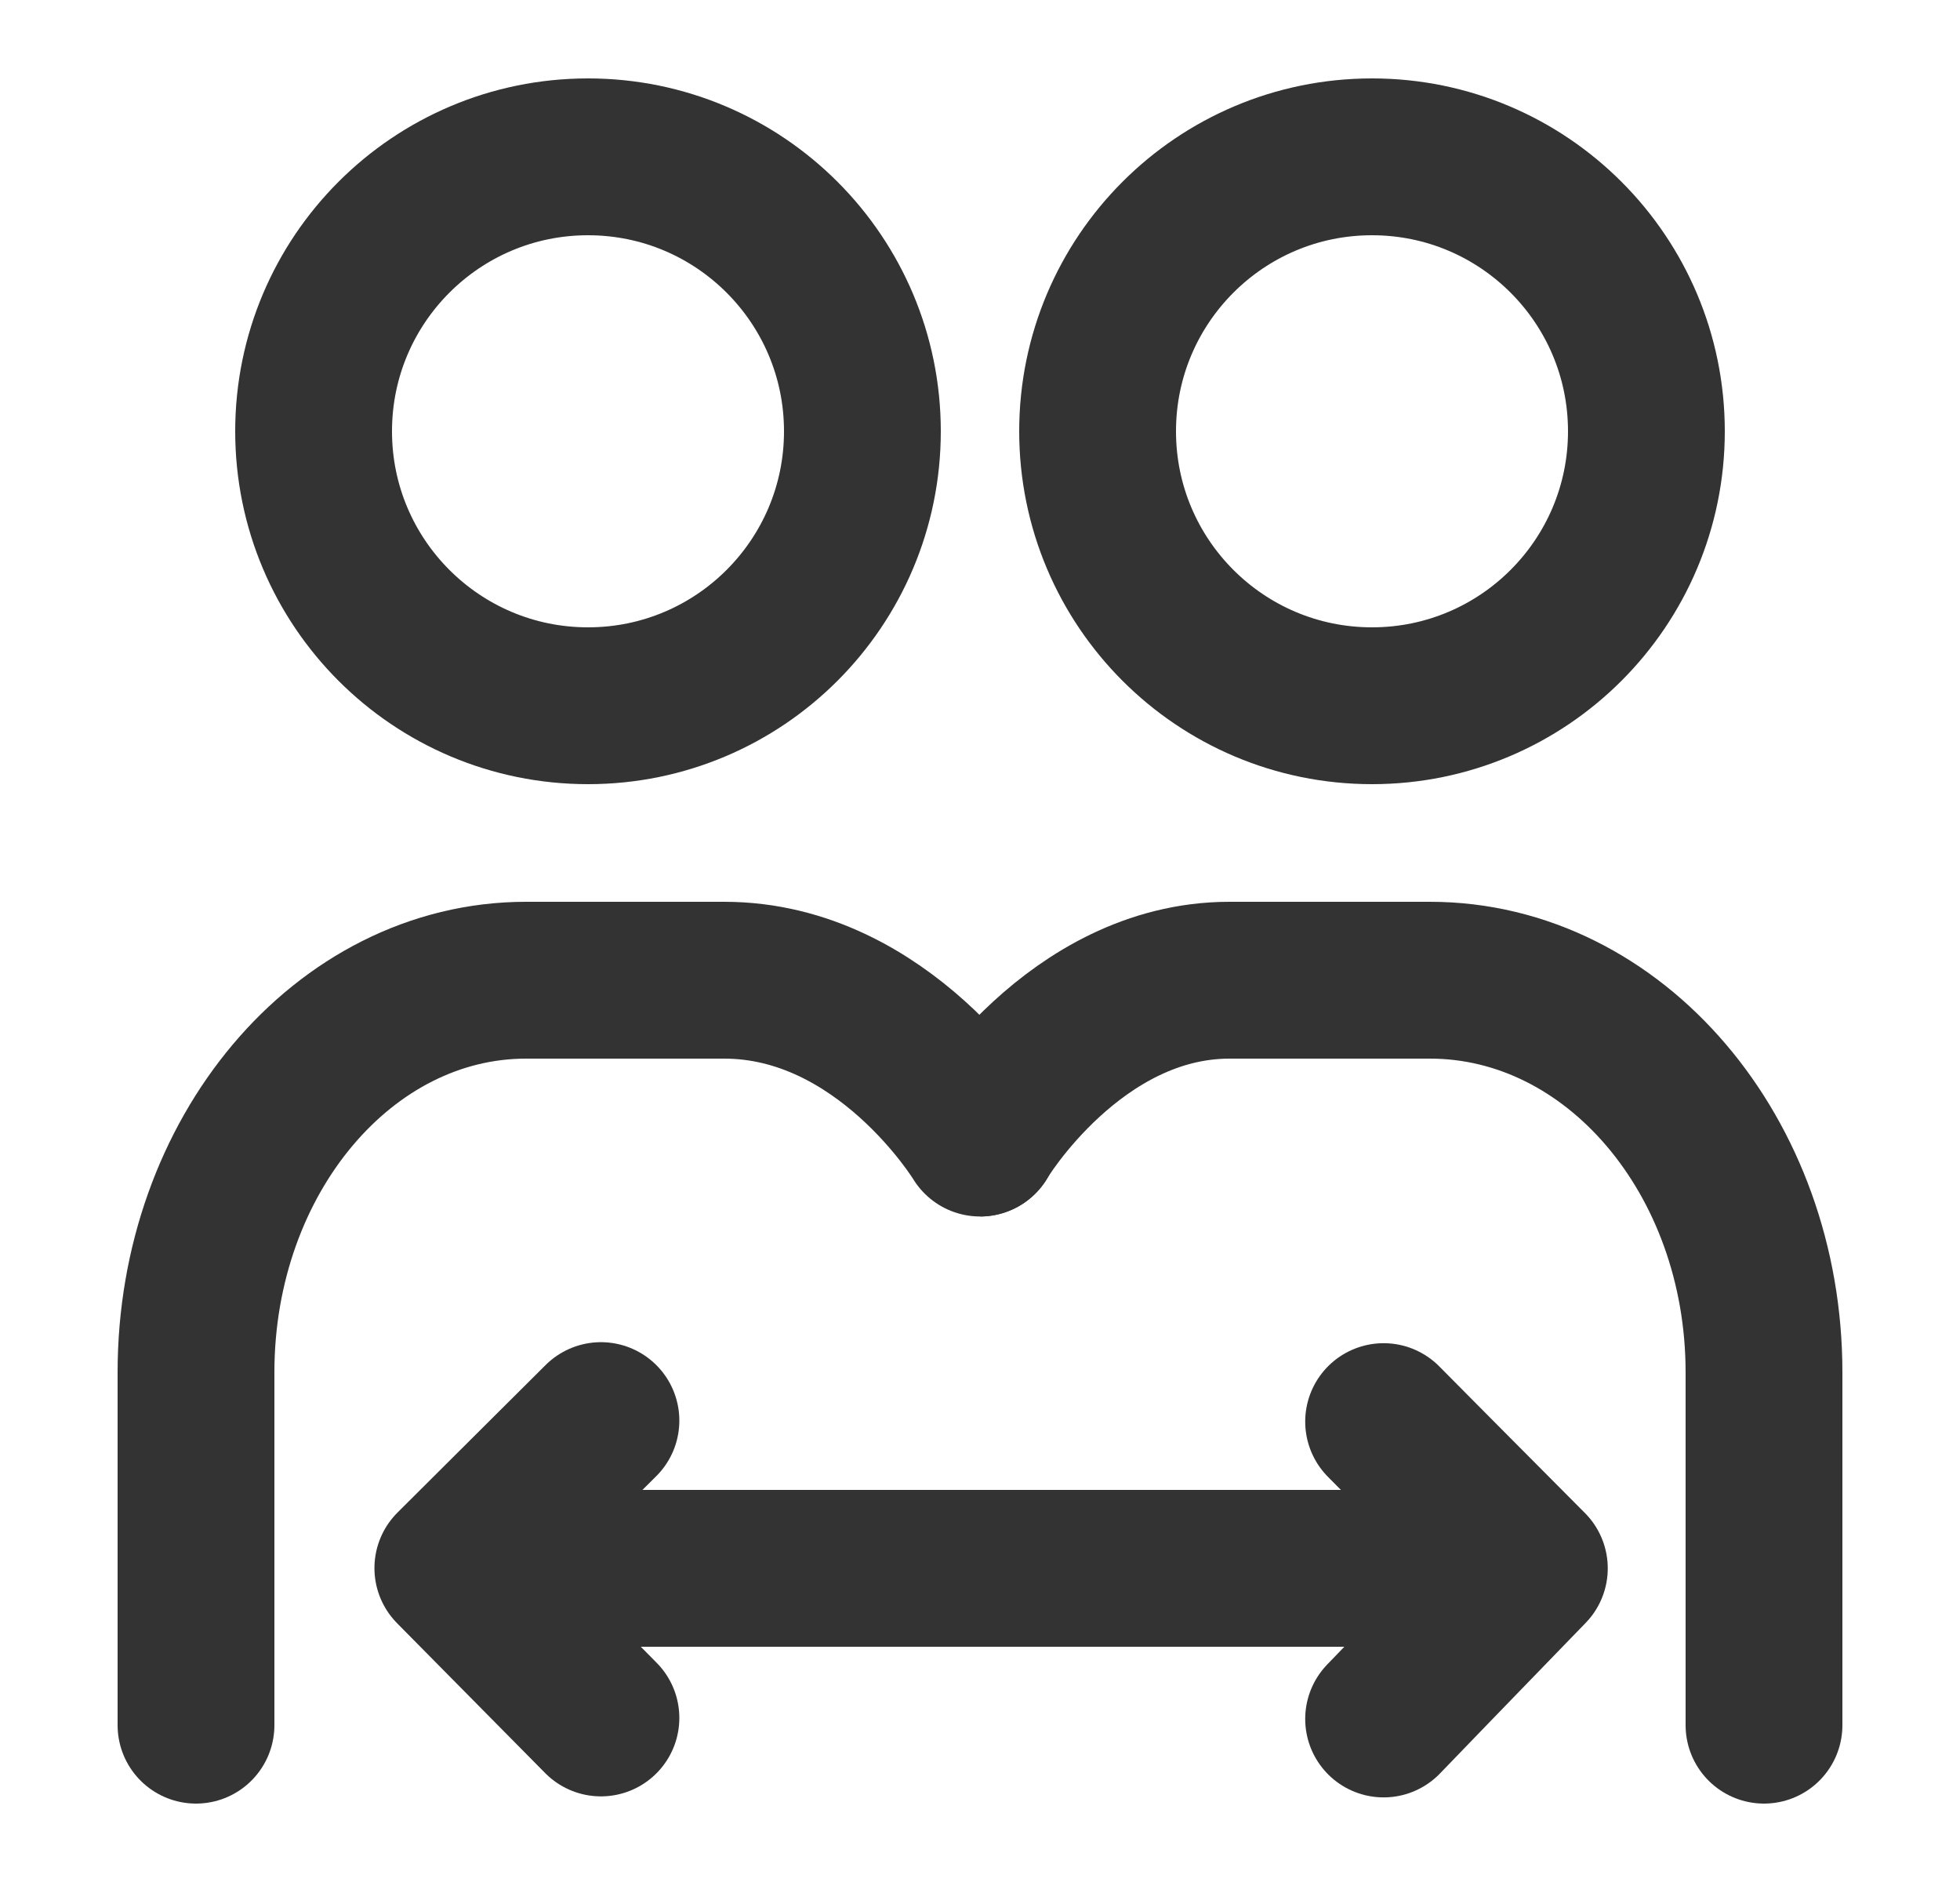 <svg width="25" height="24" viewBox="0 0 25 24" fill="none" xmlns="http://www.w3.org/2000/svg">
<path d="M7.5 9C9.433 9 11 7.433 11 5.5C11 3.567 9.433 2 7.5 2C5.567 2 4 3.567 4 5.5C4 7.433 5.567 9 7.5 9Z" stroke="#333333" stroke-width="2" stroke-linejoin="round"/>
<path d="M17.5 9C19.433 9 21 7.433 21 5.5C21 3.567 19.433 2 17.5 2C15.567 2 14 3.567 14 5.5C14 7.433 15.567 9 17.5 9Z" stroke="#333333" stroke-width="2" stroke-linejoin="round"/>
<path d="M2.5 22C2.5 21.556 2.5 20.056 2.5 17.5C2.5 14.739 4.385 12.5 6.711 12.5C7.833 12.5 8.675 12.5 9.237 12.5C11.279 12.5 12.5 14.513 12.5 14.513" stroke="#333333" stroke-width="2" stroke-linecap="round" stroke-linejoin="round"/>
<path d="M22.5 22C22.5 21.556 22.5 20.056 22.5 17.5C22.5 14.739 20.593 12.5 18.239 12.5C17.103 12.5 16.251 12.5 15.683 12.5C13.702 12.5 12.496 14.513 12.5 14.513" stroke="#333333" stroke-width="2" stroke-linecap="round" stroke-linejoin="round"/>
<path d="M6 20H19.5" stroke="#333333" stroke-width="2" stroke-linecap="round" stroke-linejoin="round"/>
<path d="M17.648 18.129L18.267 18.753L19.507 20L18.267 21.28L17.648 21.921" stroke="#333333" stroke-width="2" stroke-linecap="round" stroke-linejoin="round"/>
<path d="M7.665 18.116L7.035 18.743L5.776 19.997L7.035 21.271L7.665 21.908" stroke="#333333" stroke-width="2" stroke-linecap="round" stroke-linejoin="round"/>
</svg>
